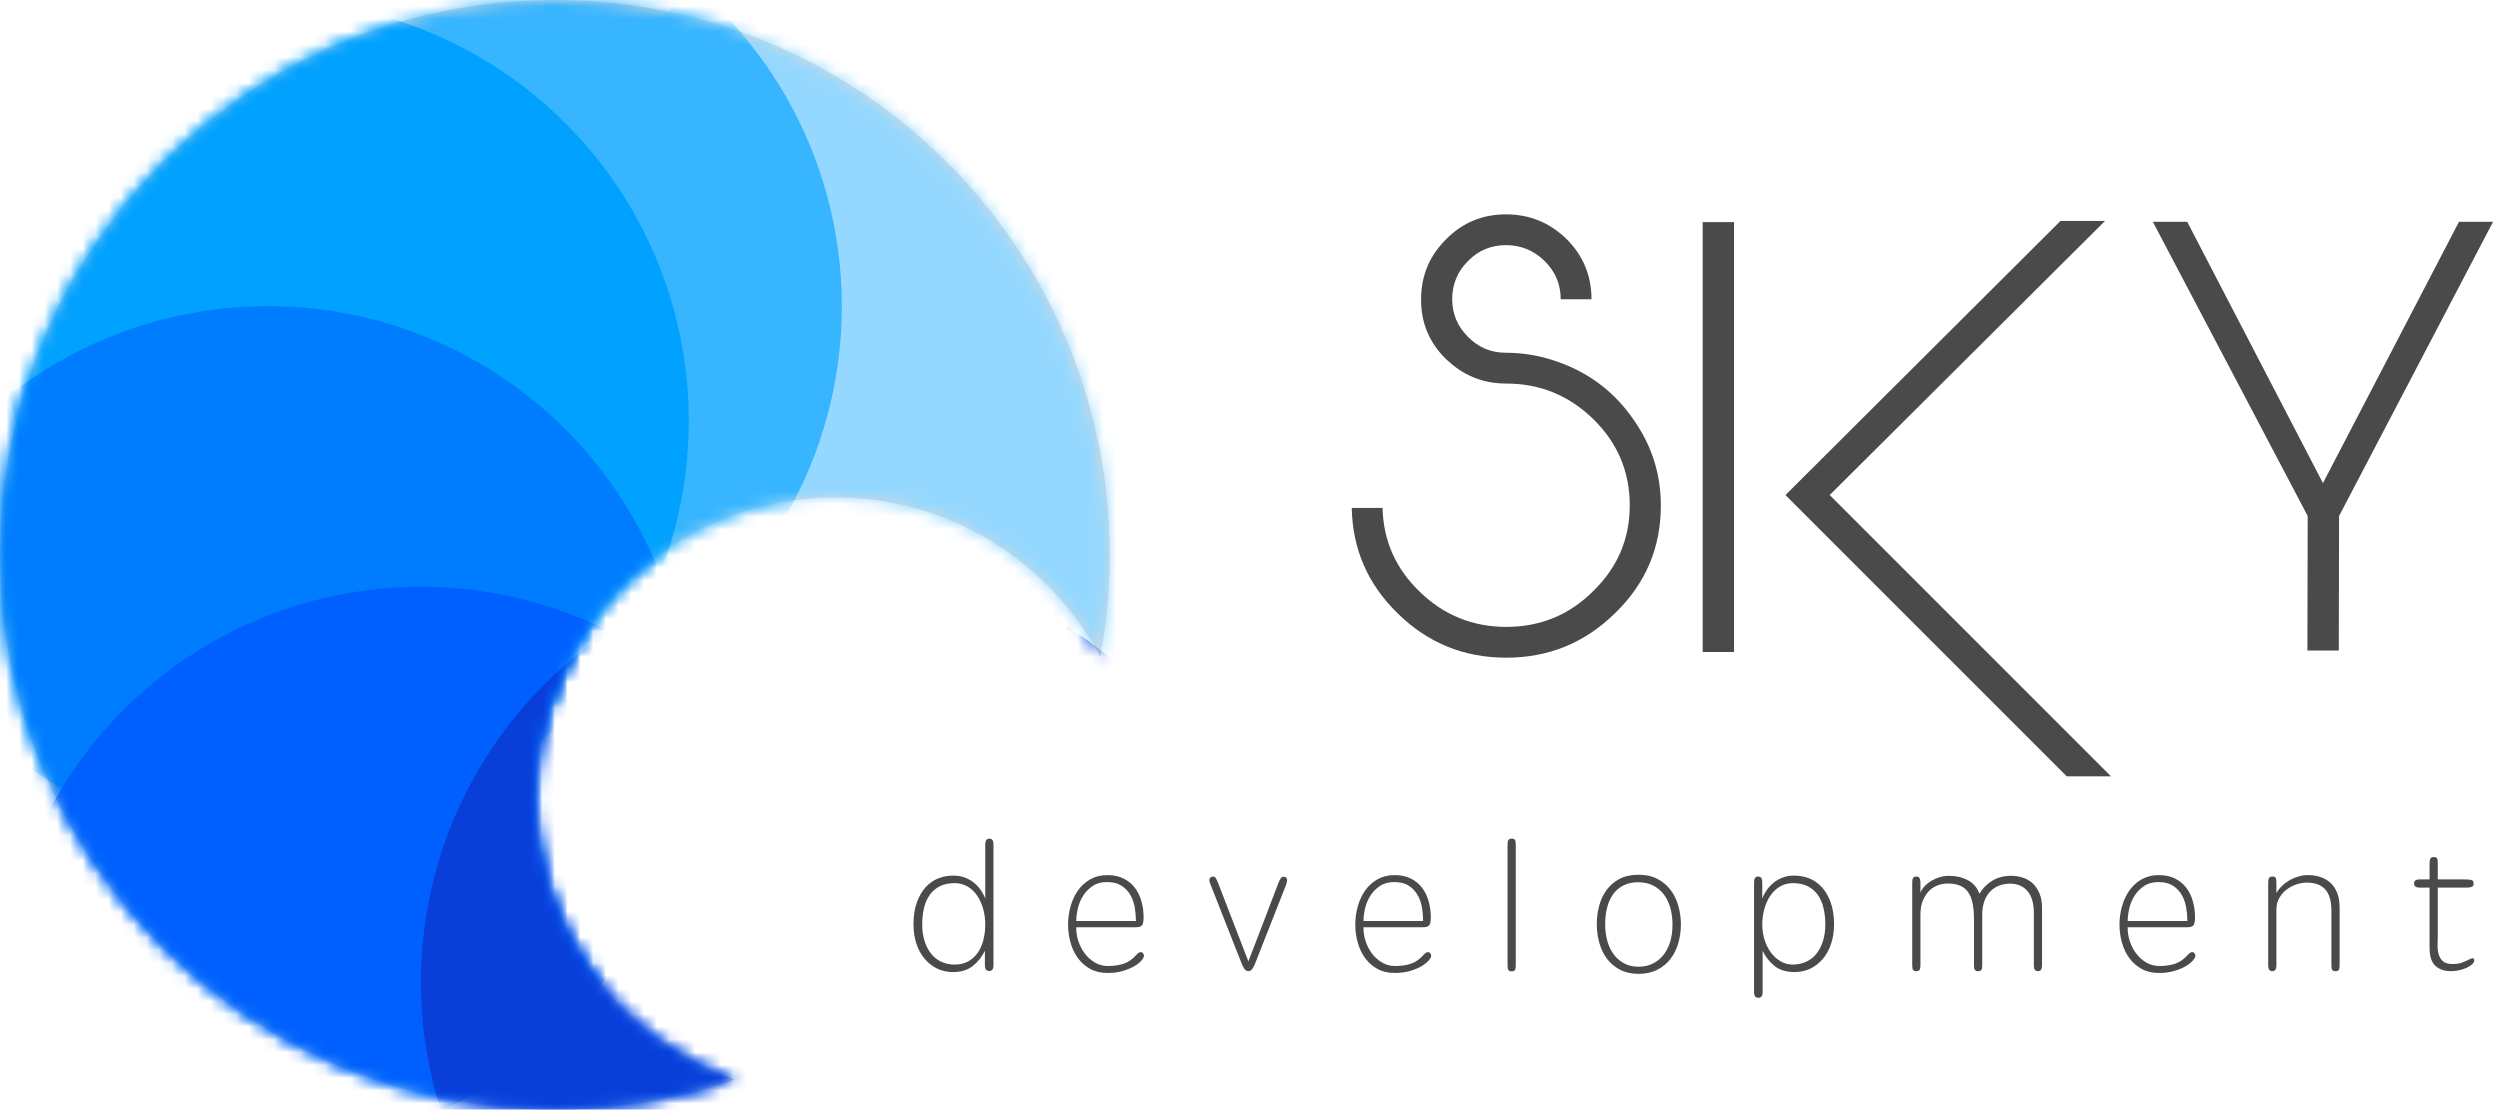 <?xml version="1.0" encoding="UTF-8"?>
<svg width="196px" height="87px" viewBox="0 0 196 87" version="1.1" xmlns="http://www.w3.org/2000/svg" xmlns:xlink="http://www.w3.org/1999/xlink">
    <!-- Generator: Sketch 41 (35326) - http://www.bohemiancoding.com/sketch -->
    <title>Group@3x</title>
    <desc>Created with Sketch.</desc>
    <defs>
        <path d="M57.636,84.652 C53.204,86.174 48.448,87 43.5,87 C19.476,87 0,67.524 0,43.5 C0,19.476 19.476,0 43.5,0 C67.524,0 87,19.476 87,43.5 C87,46.23 86.749,48.901 86.267,51.492 C82.32,44.061 74.501,39 65.5,39 C52.521,39 42,49.521 42,62.5 C42,72.72 48.524,81.417 57.636,84.652 Z" id="path-1"></path>
    </defs>
    <g id="Page-1" stroke="none" stroke-width="1" fill="none" fill-rule="evenodd">
        <g id="Artboard" transform="translate(-97, -157)">
            <g id="Group" transform="translate(97, 157)">
                <path d="M122.43,28.477 C124.742,29.352 126.602,30.797 128.008,32.812 C129.477,34.859 130.211,37.133 130.211,39.633 C130.211,42.93 129.023,45.734 126.648,48.047 C124.273,50.391 121.422,51.562 118.094,51.562 C114.781,51.562 111.953,50.414 109.609,48.117 C107.25,45.836 106.039,43.07 105.977,39.82 L108.391,39.82 C108.453,42.398 109.43,44.594 111.32,46.406 C113.211,48.234 115.469,49.148 118.094,49.148 C120.766,49.148 123.039,48.211 124.914,46.336 C126.82,44.477 127.773,42.242 127.773,39.633 C127.773,36.992 126.828,34.742 124.938,32.883 C123.031,31.008 120.742,30.07 118.07,30.07 C116.414,30.07 114.969,29.539 113.734,28.477 C113.547,28.32 113.422,28.211 113.359,28.148 C112.047,26.852 111.398,25.289 111.414,23.461 C111.414,21.617 112.07,20.047 113.383,18.75 C114.664,17.453 116.227,16.805 118.07,16.805 C119.914,16.805 121.5,17.453 122.828,18.75 C124.125,20.047 124.773,21.617 124.773,23.461 L122.359,23.461 C122.359,22.289 121.938,21.289 121.094,20.461 C120.25,19.633 119.242,19.219 118.07,19.219 C116.898,19.219 115.906,19.633 115.094,20.461 C114.266,21.289 113.852,22.289 113.852,23.461 C113.852,24.602 114.266,25.586 115.094,26.414 C115.906,27.242 116.898,27.656 118.07,27.656 C119.555,27.656 121.008,27.93 122.43,28.477 Z M135.95,51.117 L133.489,51.117 L133.489,17.414 L135.95,17.414 L135.95,51.117 Z M143.45,38.812 L165.505,60.867 L162.036,60.867 L139.981,38.812 L161.544,17.32 L165.036,17.32 L143.45,38.812 Z M180.923,40.453 L168.783,17.391 L171.478,17.391 L182.119,37.875 L192.783,17.391 L195.455,17.391 L183.384,40.453 L183.361,51 L180.9,51 L180.923,40.453 Z" id="Sky" fill="#4A4A4A"></path>
                <path d="M72.302,72.472 C72.302,72.939 72.36,73.363 72.477,73.746 C72.594,74.129 72.759,74.46 72.974,74.74 C73.189,75.02 73.455,75.237 73.772,75.391 C74.089,75.545 74.453,75.622 74.864,75.622 C75.265,75.622 75.615,75.538 75.914,75.37 C76.213,75.202 76.46,74.976 76.656,74.691 C76.852,74.406 76.999,74.073 77.097,73.69 C77.195,73.307 77.244,72.906 77.244,72.486 C77.244,72.066 77.19,71.66 77.083,71.268 C76.976,70.876 76.819,70.528 76.614,70.225 C76.409,69.922 76.157,69.681 75.858,69.504 C75.559,69.327 75.219,69.238 74.836,69.238 C74.388,69.238 74.003,69.32 73.681,69.483 C73.359,69.646 73.095,69.873 72.89,70.162 C72.685,70.451 72.535,70.794 72.442,71.191 C72.349,71.588 72.302,72.015 72.302,72.472 Z M77.216,74.544 C76.973,75.029 76.654,75.428 76.257,75.741 C75.86,76.054 75.345,76.21 74.71,76.21 C74.253,76.21 73.835,76.117 73.457,75.93 C73.079,75.743 72.752,75.484 72.477,75.153 C72.202,74.822 71.989,74.427 71.84,73.97 C71.691,73.513 71.616,73.013 71.616,72.472 C71.616,71.819 71.702,71.249 71.875,70.764 C72.048,70.279 72.279,69.877 72.568,69.56 C72.857,69.243 73.193,69.009 73.576,68.86 C73.959,68.711 74.365,68.641 74.794,68.65 C75.102,68.65 75.389,68.701 75.655,68.804 C75.921,68.907 76.157,69.042 76.362,69.21 C76.567,69.378 76.745,69.569 76.894,69.784 C77.043,69.999 77.16,70.223 77.244,70.456 L77.244,66.2 C77.244,65.901 77.351,65.752 77.566,65.752 C77.781,65.752 77.888,65.901 77.888,66.2 L77.888,75.678 C77.888,75.977 77.776,76.126 77.552,76.126 C77.328,76.126 77.216,75.977 77.216,75.678 L77.216,74.544 Z M89.056,72.206 C89.056,71.87 89.026,71.52 88.965,71.156 C88.904,70.792 88.79,70.463 88.622,70.169 C88.454,69.875 88.223,69.632 87.929,69.441 C87.635,69.25 87.255,69.154 86.788,69.154 C86.34,69.154 85.962,69.259 85.654,69.469 C85.346,69.679 85.096,69.938 84.905,70.246 C84.714,70.554 84.578,70.885 84.499,71.24 C84.42,71.595 84.38,71.917 84.38,72.206 L89.056,72.206 Z M86.83,76.28 C86.307,76.28 85.852,76.173 85.465,75.958 C85.078,75.743 84.756,75.459 84.499,75.104 C84.242,74.749 84.051,74.343 83.925,73.886 C83.799,73.429 83.736,72.962 83.736,72.486 C83.736,72.001 83.801,71.525 83.932,71.058 C84.063,70.591 84.256,70.176 84.513,69.812 C84.77,69.448 85.092,69.156 85.479,68.937 C85.866,68.718 86.317,68.608 86.83,68.608 C87.315,68.608 87.738,68.699 88.097,68.881 C88.456,69.063 88.75,69.306 88.979,69.609 C89.208,69.912 89.378,70.265 89.49,70.666 C89.602,71.067 89.658,71.483 89.658,71.912 C89.658,72.22 89.618,72.428 89.539,72.535 C89.46,72.642 89.303,72.696 89.07,72.696 L84.38,72.696 C84.371,73.051 84.424,73.41 84.541,73.774 C84.658,74.138 84.826,74.465 85.045,74.754 C85.264,75.043 85.528,75.279 85.836,75.461 C86.144,75.643 86.485,75.734 86.858,75.734 C87.343,75.734 87.766,75.671 88.125,75.545 C88.484,75.419 88.813,75.183 89.112,74.838 C89.196,74.745 89.273,74.686 89.343,74.663 C89.413,74.64 89.474,74.64 89.525,74.663 C89.576,74.686 89.616,74.724 89.644,74.775 C89.672,74.826 89.686,74.88 89.686,74.936 C89.686,75.02 89.623,75.139 89.497,75.293 C89.371,75.447 89.187,75.596 88.944,75.741 C88.701,75.886 88.403,76.012 88.048,76.119 C87.693,76.226 87.287,76.28 86.83,76.28 Z M98.362,75.636 C98.278,75.823 98.199,75.953 98.124,76.028 C98.049,76.103 97.97,76.14 97.886,76.14 C97.802,76.14 97.723,76.112 97.648,76.056 C97.573,76 97.485,75.86 97.382,75.636 L94.918,69.378 C94.815,69.154 94.79,68.988 94.841,68.881 C94.892,68.774 94.983,68.72 95.114,68.72 C95.189,68.72 95.249,68.753 95.296,68.818 C95.343,68.883 95.394,68.977 95.45,69.098 L97.872,75.37 C98.273,74.325 98.672,73.289 99.069,72.262 C99.466,71.235 99.86,70.199 100.252,69.154 C100.317,69.023 100.376,68.921 100.427,68.846 C100.478,68.771 100.541,68.734 100.616,68.734 C100.747,68.734 100.835,68.778 100.882,68.867 C100.929,68.956 100.91,69.126 100.826,69.378 L98.362,75.636 Z M111.574,72.206 C111.574,71.87 111.544,71.52 111.483,71.156 C111.422,70.792 111.308,70.463 111.14,70.169 C110.972,69.875 110.741,69.632 110.447,69.441 C110.153,69.25 109.773,69.154 109.306,69.154 C108.858,69.154 108.48,69.259 108.172,69.469 C107.864,69.679 107.614,69.938 107.423,70.246 C107.232,70.554 107.096,70.885 107.017,71.24 C106.938,71.595 106.898,71.917 106.898,72.206 L111.574,72.206 Z M109.348,76.28 C108.825,76.28 108.37,76.173 107.983,75.958 C107.596,75.743 107.274,75.459 107.017,75.104 C106.76,74.749 106.569,74.343 106.443,73.886 C106.317,73.429 106.254,72.962 106.254,72.486 C106.254,72.001 106.319,71.525 106.45,71.058 C106.581,70.591 106.774,70.176 107.031,69.812 C107.288,69.448 107.61,69.156 107.997,68.937 C108.384,68.718 108.835,68.608 109.348,68.608 C109.833,68.608 110.256,68.699 110.615,68.881 C110.974,69.063 111.268,69.306 111.497,69.609 C111.726,69.912 111.896,70.265 112.008,70.666 C112.12,71.067 112.176,71.483 112.176,71.912 C112.176,72.22 112.136,72.428 112.057,72.535 C111.978,72.642 111.821,72.696 111.588,72.696 L106.898,72.696 C106.889,73.051 106.942,73.41 107.059,73.774 C107.176,74.138 107.344,74.465 107.563,74.754 C107.782,75.043 108.046,75.279 108.354,75.461 C108.662,75.643 109.003,75.734 109.376,75.734 C109.861,75.734 110.284,75.671 110.643,75.545 C111.002,75.419 111.331,75.183 111.63,74.838 C111.714,74.745 111.791,74.686 111.861,74.663 C111.931,74.64 111.992,74.64 112.043,74.663 C112.094,74.686 112.134,74.724 112.162,74.775 C112.19,74.826 112.204,74.88 112.204,74.936 C112.204,75.02 112.141,75.139 112.015,75.293 C111.889,75.447 111.705,75.596 111.462,75.741 C111.219,75.886 110.921,76.012 110.566,76.119 C110.211,76.226 109.805,76.28 109.348,76.28 Z M118.192,66.2 C118.192,66.032 118.215,65.915 118.262,65.85 C118.309,65.785 118.393,65.752 118.514,65.752 C118.645,65.752 118.731,65.785 118.773,65.85 C118.815,65.915 118.836,66.032 118.836,66.2 L118.836,75.706 C118.836,75.874 118.813,75.991 118.766,76.056 C118.719,76.121 118.635,76.154 118.514,76.154 C118.393,76.154 118.309,76.121 118.262,76.056 C118.215,75.991 118.192,75.874 118.192,75.706 L118.192,66.2 Z M128.464,68.58 C129.033,68.58 129.528,68.69 129.948,68.909 C130.368,69.128 130.713,69.42 130.984,69.784 C131.255,70.148 131.455,70.563 131.586,71.03 C131.717,71.497 131.782,71.982 131.782,72.486 C131.782,72.99 131.714,73.475 131.579,73.942 C131.444,74.409 131.241,74.819 130.97,75.174 C130.699,75.529 130.354,75.813 129.934,76.028 C129.514,76.243 129.024,76.35 128.464,76.35 C127.904,76.35 127.416,76.24 127.001,76.021 C126.586,75.802 126.245,75.512 125.979,75.153 C125.713,74.794 125.515,74.381 125.384,73.914 C125.253,73.447 125.188,72.962 125.188,72.458 C125.188,71.954 125.251,71.469 125.377,71.002 C125.503,70.535 125.699,70.122 125.965,69.763 C126.231,69.404 126.569,69.117 126.98,68.902 C127.391,68.687 127.885,68.58 128.464,68.58 Z M128.464,75.79 C128.884,75.79 129.257,75.708 129.584,75.545 C129.911,75.382 130.188,75.155 130.417,74.866 C130.646,74.577 130.821,74.231 130.942,73.83 C131.063,73.429 131.124,72.985 131.124,72.5 C131.124,72.015 131.066,71.569 130.949,71.163 C130.832,70.757 130.662,70.407 130.438,70.113 C130.214,69.819 129.934,69.588 129.598,69.42 C129.262,69.252 128.875,69.168 128.436,69.168 C127.997,69.168 127.615,69.25 127.288,69.413 C126.961,69.576 126.691,69.805 126.476,70.099 C126.261,70.393 126.103,70.743 126,71.149 C125.897,71.555 125.846,71.996 125.846,72.472 C125.846,72.948 125.904,73.389 126.021,73.795 C126.138,74.201 126.308,74.551 126.532,74.845 C126.756,75.139 127.029,75.37 127.351,75.538 C127.673,75.706 128.044,75.79 128.464,75.79 Z M143.104,72.472 C143.104,72.015 143.057,71.588 142.964,71.191 C142.871,70.794 142.721,70.451 142.516,70.162 C142.311,69.873 142.047,69.646 141.725,69.483 C141.403,69.32 141.018,69.238 140.57,69.238 C140.187,69.238 139.847,69.327 139.548,69.504 C139.249,69.681 138.997,69.922 138.792,70.225 C138.587,70.528 138.43,70.876 138.323,71.268 C138.216,71.66 138.162,72.066 138.162,72.486 C138.162,72.906 138.223,73.307 138.344,73.69 C138.465,74.073 138.633,74.406 138.848,74.691 C139.063,74.976 139.315,75.202 139.604,75.37 C139.893,75.538 140.206,75.622 140.542,75.622 C140.943,75.622 141.305,75.545 141.627,75.391 C141.949,75.237 142.217,75.02 142.432,74.74 C142.647,74.46 142.812,74.129 142.929,73.746 C143.046,73.363 143.104,72.939 143.104,72.472 Z M138.19,77.778 C138.19,78.077 138.078,78.226 137.854,78.226 C137.63,78.226 137.518,78.077 137.518,77.778 L137.518,69.168 C137.518,68.869 137.625,68.72 137.84,68.72 C138.055,68.72 138.162,68.869 138.162,69.168 L138.162,70.456 C138.246,70.223 138.363,69.999 138.512,69.784 C138.661,69.569 138.839,69.378 139.044,69.21 C139.249,69.042 139.485,68.907 139.751,68.804 C140.017,68.701 140.304,68.65 140.612,68.65 C141.041,68.641 141.447,68.711 141.83,68.86 C142.213,69.009 142.549,69.243 142.838,69.56 C143.127,69.877 143.358,70.279 143.531,70.764 C143.704,71.249 143.79,71.819 143.79,72.472 C143.79,73.013 143.715,73.513 143.566,73.97 C143.417,74.427 143.204,74.822 142.929,75.153 C142.654,75.484 142.327,75.743 141.949,75.93 C141.571,76.117 141.153,76.21 140.696,76.21 C140.052,76.21 139.532,76.054 139.135,75.741 C138.738,75.428 138.423,75.029 138.19,74.544 L138.19,77.778 Z M159.452,71.576 C159.452,70.82 159.286,70.248 158.955,69.861 C158.624,69.474 158.173,69.28 157.604,69.28 C157.305,69.28 157.025,69.327 156.764,69.42 C156.503,69.513 156.269,69.66 156.064,69.861 C155.859,70.062 155.698,70.318 155.581,70.631 C155.464,70.944 155.406,71.319 155.406,71.758 L155.406,75.692 C155.406,75.86 155.383,75.977 155.336,76.042 C155.289,76.107 155.205,76.14 155.084,76.14 C154.963,76.14 154.879,76.107 154.832,76.042 C154.785,75.977 154.762,75.86 154.762,75.692 L154.762,72.122 C154.762,71.655 154.729,71.242 154.664,70.883 C154.599,70.524 154.487,70.225 154.328,69.987 C154.169,69.749 153.959,69.569 153.698,69.448 C153.437,69.327 153.105,69.266 152.704,69.266 C152.461,69.266 152.214,69.308 151.962,69.392 C151.71,69.476 151.481,69.616 151.276,69.812 C151.071,70.008 150.9,70.262 150.765,70.575 C150.63,70.888 150.562,71.273 150.562,71.73 L150.562,75.692 C150.562,75.86 150.539,75.977 150.492,76.042 C150.445,76.107 150.361,76.14 150.24,76.14 C150.119,76.14 150.035,76.107 149.988,76.042 C149.941,75.977 149.918,75.86 149.918,75.692 L149.918,69.168 C149.918,69 149.944,68.883 149.995,68.818 C150.046,68.753 150.128,68.72 150.24,68.72 C150.455,68.72 150.562,68.869 150.562,69.168 L150.562,69.994 C150.637,69.798 150.753,69.618 150.912,69.455 C151.071,69.292 151.253,69.152 151.458,69.035 C151.663,68.918 151.878,68.827 152.102,68.762 C152.326,68.697 152.545,68.664 152.76,68.664 C153.348,68.664 153.859,68.781 154.293,69.014 C154.727,69.247 155.023,69.602 155.182,70.078 C155.425,69.658 155.758,69.317 156.183,69.056 C156.608,68.795 157.1,68.664 157.66,68.664 C158.005,68.664 158.327,68.715 158.626,68.818 C158.925,68.921 159.181,69.077 159.396,69.287 C159.611,69.497 159.781,69.758 159.907,70.071 C160.033,70.384 160.096,70.75 160.096,71.17 L160.096,75.692 C160.096,75.991 159.989,76.14 159.774,76.14 C159.559,76.14 159.452,75.991 159.452,75.692 L159.452,71.576 Z M171.488,72.206 C171.488,71.87 171.458,71.52 171.397,71.156 C171.336,70.792 171.222,70.463 171.054,70.169 C170.886,69.875 170.655,69.632 170.361,69.441 C170.067,69.25 169.687,69.154 169.22,69.154 C168.772,69.154 168.394,69.259 168.086,69.469 C167.778,69.679 167.528,69.938 167.337,70.246 C167.146,70.554 167.01,70.885 166.931,71.24 C166.852,71.595 166.812,71.917 166.812,72.206 L171.488,72.206 Z M169.262,76.28 C168.739,76.28 168.284,76.173 167.897,75.958 C167.51,75.743 167.188,75.459 166.931,75.104 C166.674,74.749 166.483,74.343 166.357,73.886 C166.231,73.429 166.168,72.962 166.168,72.486 C166.168,72.001 166.233,71.525 166.364,71.058 C166.495,70.591 166.688,70.176 166.945,69.812 C167.202,69.448 167.524,69.156 167.911,68.937 C168.298,68.718 168.749,68.608 169.262,68.608 C169.747,68.608 170.17,68.699 170.529,68.881 C170.888,69.063 171.182,69.306 171.411,69.609 C171.64,69.912 171.81,70.265 171.922,70.666 C172.034,71.067 172.09,71.483 172.09,71.912 C172.09,72.22 172.05,72.428 171.971,72.535 C171.892,72.642 171.735,72.696 171.502,72.696 L166.812,72.696 C166.803,73.051 166.856,73.41 166.973,73.774 C167.09,74.138 167.258,74.465 167.477,74.754 C167.696,75.043 167.96,75.279 168.268,75.461 C168.576,75.643 168.917,75.734 169.29,75.734 C169.775,75.734 170.198,75.671 170.557,75.545 C170.916,75.419 171.245,75.183 171.544,74.838 C171.628,74.745 171.705,74.686 171.775,74.663 C171.845,74.64 171.906,74.64 171.957,74.663 C172.008,74.686 172.048,74.724 172.076,74.775 C172.104,74.826 172.118,74.88 172.118,74.936 C172.118,75.02 172.055,75.139 171.929,75.293 C171.803,75.447 171.619,75.596 171.376,75.741 C171.133,75.886 170.835,76.012 170.48,76.119 C170.125,76.226 169.719,76.28 169.262,76.28 Z M182.782,71.408 C182.782,70.988 182.735,70.636 182.642,70.351 C182.549,70.066 182.416,69.84 182.243,69.672 C182.07,69.504 181.865,69.383 181.627,69.308 C181.389,69.233 181.13,69.196 180.85,69.196 C180.598,69.196 180.334,69.24 180.059,69.329 C179.784,69.418 179.527,69.551 179.289,69.728 C179.051,69.905 178.855,70.127 178.701,70.393 C178.547,70.659 178.47,70.974 178.47,71.338 L178.47,75.692 C178.47,75.991 178.363,76.14 178.148,76.14 C177.933,76.14 177.826,75.991 177.826,75.692 L177.826,69.168 C177.826,69 177.852,68.883 177.903,68.818 C177.954,68.753 178.041,68.72 178.162,68.72 C178.283,68.72 178.365,68.753 178.407,68.818 C178.449,68.883 178.47,69 178.47,69.168 L178.47,70.022 C178.554,69.854 178.678,69.686 178.841,69.518 C179.004,69.35 179.196,69.198 179.415,69.063 C179.634,68.928 179.877,68.818 180.143,68.734 C180.409,68.65 180.682,68.608 180.962,68.608 C181.298,68.608 181.615,68.657 181.914,68.755 C182.213,68.853 182.474,69.002 182.698,69.203 C182.922,69.404 183.099,69.665 183.23,69.987 C183.361,70.309 183.426,70.694 183.426,71.142 L183.426,75.692 C183.426,75.86 183.403,75.977 183.356,76.042 C183.309,76.107 183.225,76.14 183.104,76.14 C182.983,76.14 182.899,76.107 182.852,76.042 C182.805,75.977 182.782,75.86 182.782,75.692 L182.782,71.408 Z M191.122,69.588 L191.122,73.34 C191.122,73.564 191.117,73.807 191.108,74.068 C191.099,74.329 191.124,74.572 191.185,74.796 C191.246,75.02 191.358,75.207 191.521,75.356 C191.684,75.505 191.943,75.58 192.298,75.58 C192.541,75.58 192.737,75.557 192.886,75.51 C193.035,75.463 193.185,75.407 193.334,75.342 C193.418,75.305 193.5,75.265 193.579,75.223 C193.658,75.181 193.726,75.153 193.782,75.139 C193.838,75.125 193.885,75.127 193.922,75.146 C193.959,75.165 193.978,75.216 193.978,75.3 C193.978,75.403 193.922,75.505 193.81,75.608 C193.698,75.711 193.553,75.802 193.376,75.881 C193.199,75.96 193,76.023 192.781,76.07 C192.562,76.117 192.349,76.14 192.144,76.14 C191.64,76.14 191.236,76 190.933,75.72 C190.63,75.44 190.478,74.969 190.478,74.306 L190.478,69.588 L189.694,69.588 C189.405,69.588 189.26,69.481 189.26,69.266 C189.26,69.051 189.405,68.944 189.694,68.944 L190.478,68.944 L190.478,67.656 C190.478,67.497 190.501,67.381 190.548,67.306 C190.595,67.231 190.683,67.194 190.814,67.194 C190.945,67.194 191.029,67.227 191.066,67.292 C191.103,67.357 191.122,67.474 191.122,67.642 L191.122,68.944 L193.026,68.944 C193.297,68.944 193.516,68.953 193.684,68.972 C193.852,68.991 193.936,69.089 193.936,69.266 C193.936,69.397 193.889,69.483 193.796,69.525 C193.703,69.567 193.572,69.588 193.404,69.588 L191.122,69.588 Z" id="DEVELOPMENT" fill="#4A4A4A"></path>
                <g id="Oval-Copy">
                    <mask id="mask-2" fill="white">
                        <use xlink:href="#path-1"></use>
                    </mask>
                    <use id="Mask" fill="#D8D8D8" xlink:href="#path-1"></use>
                    <circle id="Oval-Copy-4" fill="#95D8FF" mask="url(#mask-2)" cx="76" cy="24" r="33"></circle>
                    <circle fill="#37B5FF" mask="url(#mask-2)" cx="33" cy="24" r="33"></circle>
                    <circle fill="#00A1FF" mask="url(#mask-2)" cx="21" cy="33" r="33"></circle>
                    <circle id="Oval-Copy-2" fill="#007CFF" mask="url(#mask-2)" cx="21" cy="57" r="33"></circle>
                    <circle id="Oval-Copy-3" fill="#0060FF" mask="url(#mask-2)" cx="33" cy="79" r="33"></circle>
                    <circle id="Oval-Copy-4" fill="#093ED9" mask="url(#mask-2)" cx="66" cy="77" r="33"></circle>
                </g>
            </g>
        </g>
    </g>
</svg>